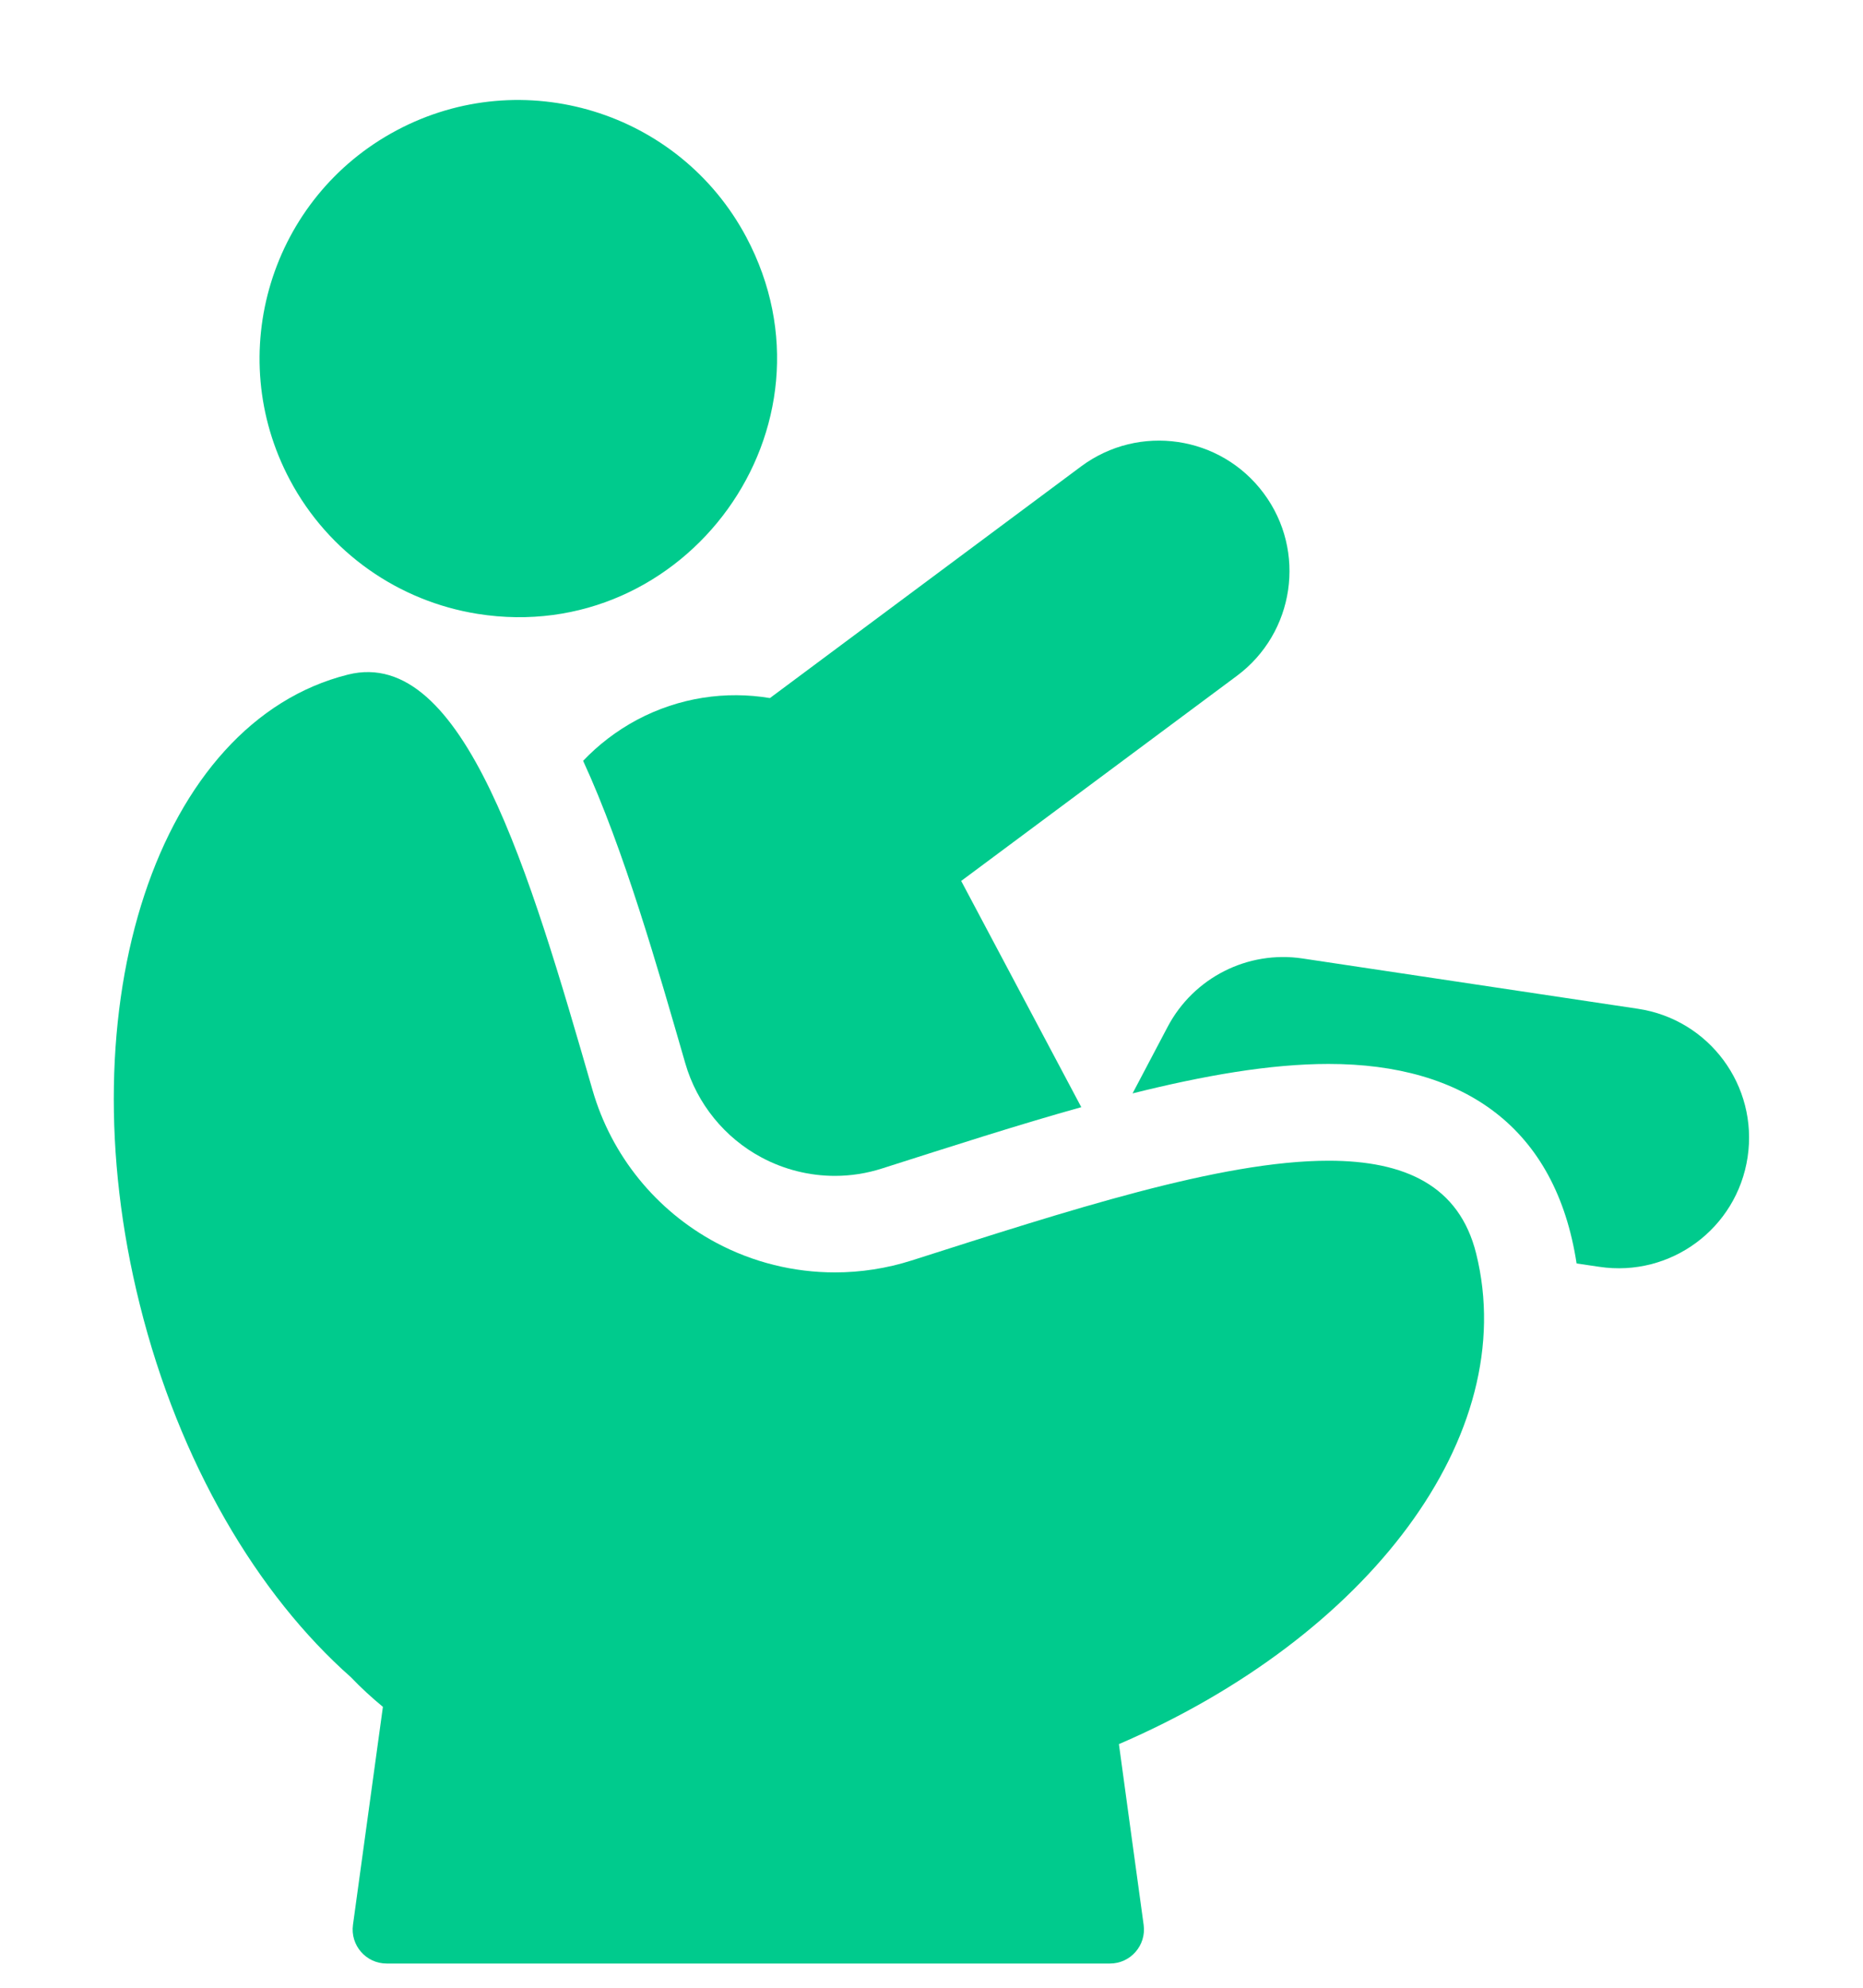 <svg width="15" height="16" viewBox="0 0 15 16" fill="none" xmlns="http://www.w3.org/2000/svg">
<path d="M13.188 8.12L10.487 7.715C10.046 7.649 9.611 7.869 9.402 8.264L9.119 8.801C9.692 8.658 10.225 8.564 10.697 8.564C11.791 8.564 12.527 9.079 12.694 10.17L12.877 10.197C13.451 10.283 13.985 9.888 14.071 9.314C14.157 8.74 13.762 8.206 13.188 8.12Z" fill="#00CB8D"/>
<path d="M5.129 5.794C4.963 5.883 4.818 5.995 4.695 6.124C5.025 6.84 5.298 7.799 5.518 8.56C5.611 8.883 5.835 9.159 6.132 9.317C6.313 9.414 6.517 9.465 6.722 9.465C6.851 9.465 6.979 9.445 7.103 9.405C7.662 9.227 8.197 9.054 8.706 8.912L7.739 7.091L9.959 5.44C10.424 5.094 10.521 4.436 10.175 3.971C9.829 3.505 9.171 3.408 8.705 3.754L6.199 5.619C5.845 5.56 5.47 5.613 5.129 5.794Z" fill="#00CB8D"/>
<path d="M10.697 9.343C9.826 9.343 8.594 9.746 7.34 10.146C7.139 10.21 6.93 10.242 6.723 10.242C6.392 10.242 6.064 10.162 5.766 10.003C5.283 9.745 4.923 9.302 4.771 8.775C4.266 7.028 3.736 5.197 2.802 5.43C1.272 5.812 0.521 8.082 1.125 10.499C1.443 11.776 2.075 12.838 2.826 13.501C2.905 13.584 2.991 13.663 3.083 13.739C3.054 13.951 2.871 15.278 2.842 15.493C2.819 15.658 2.947 15.805 3.113 15.805H8.937C9.103 15.805 9.231 15.658 9.208 15.493C9.186 15.331 9.029 14.191 9.009 14.039C11.012 13.176 12.251 11.557 11.885 10.089C11.749 9.544 11.313 9.343 10.697 9.343Z" fill="#00CB8D"/>
<path d="M3.844 4.941C5.52 5.209 6.82 3.436 6.009 1.909C5.469 0.895 4.209 0.509 3.194 1.049C2.18 1.588 1.794 2.848 2.334 3.863C2.647 4.452 3.213 4.84 3.844 4.941Z" fill="#00CB8D"/>
</svg>
